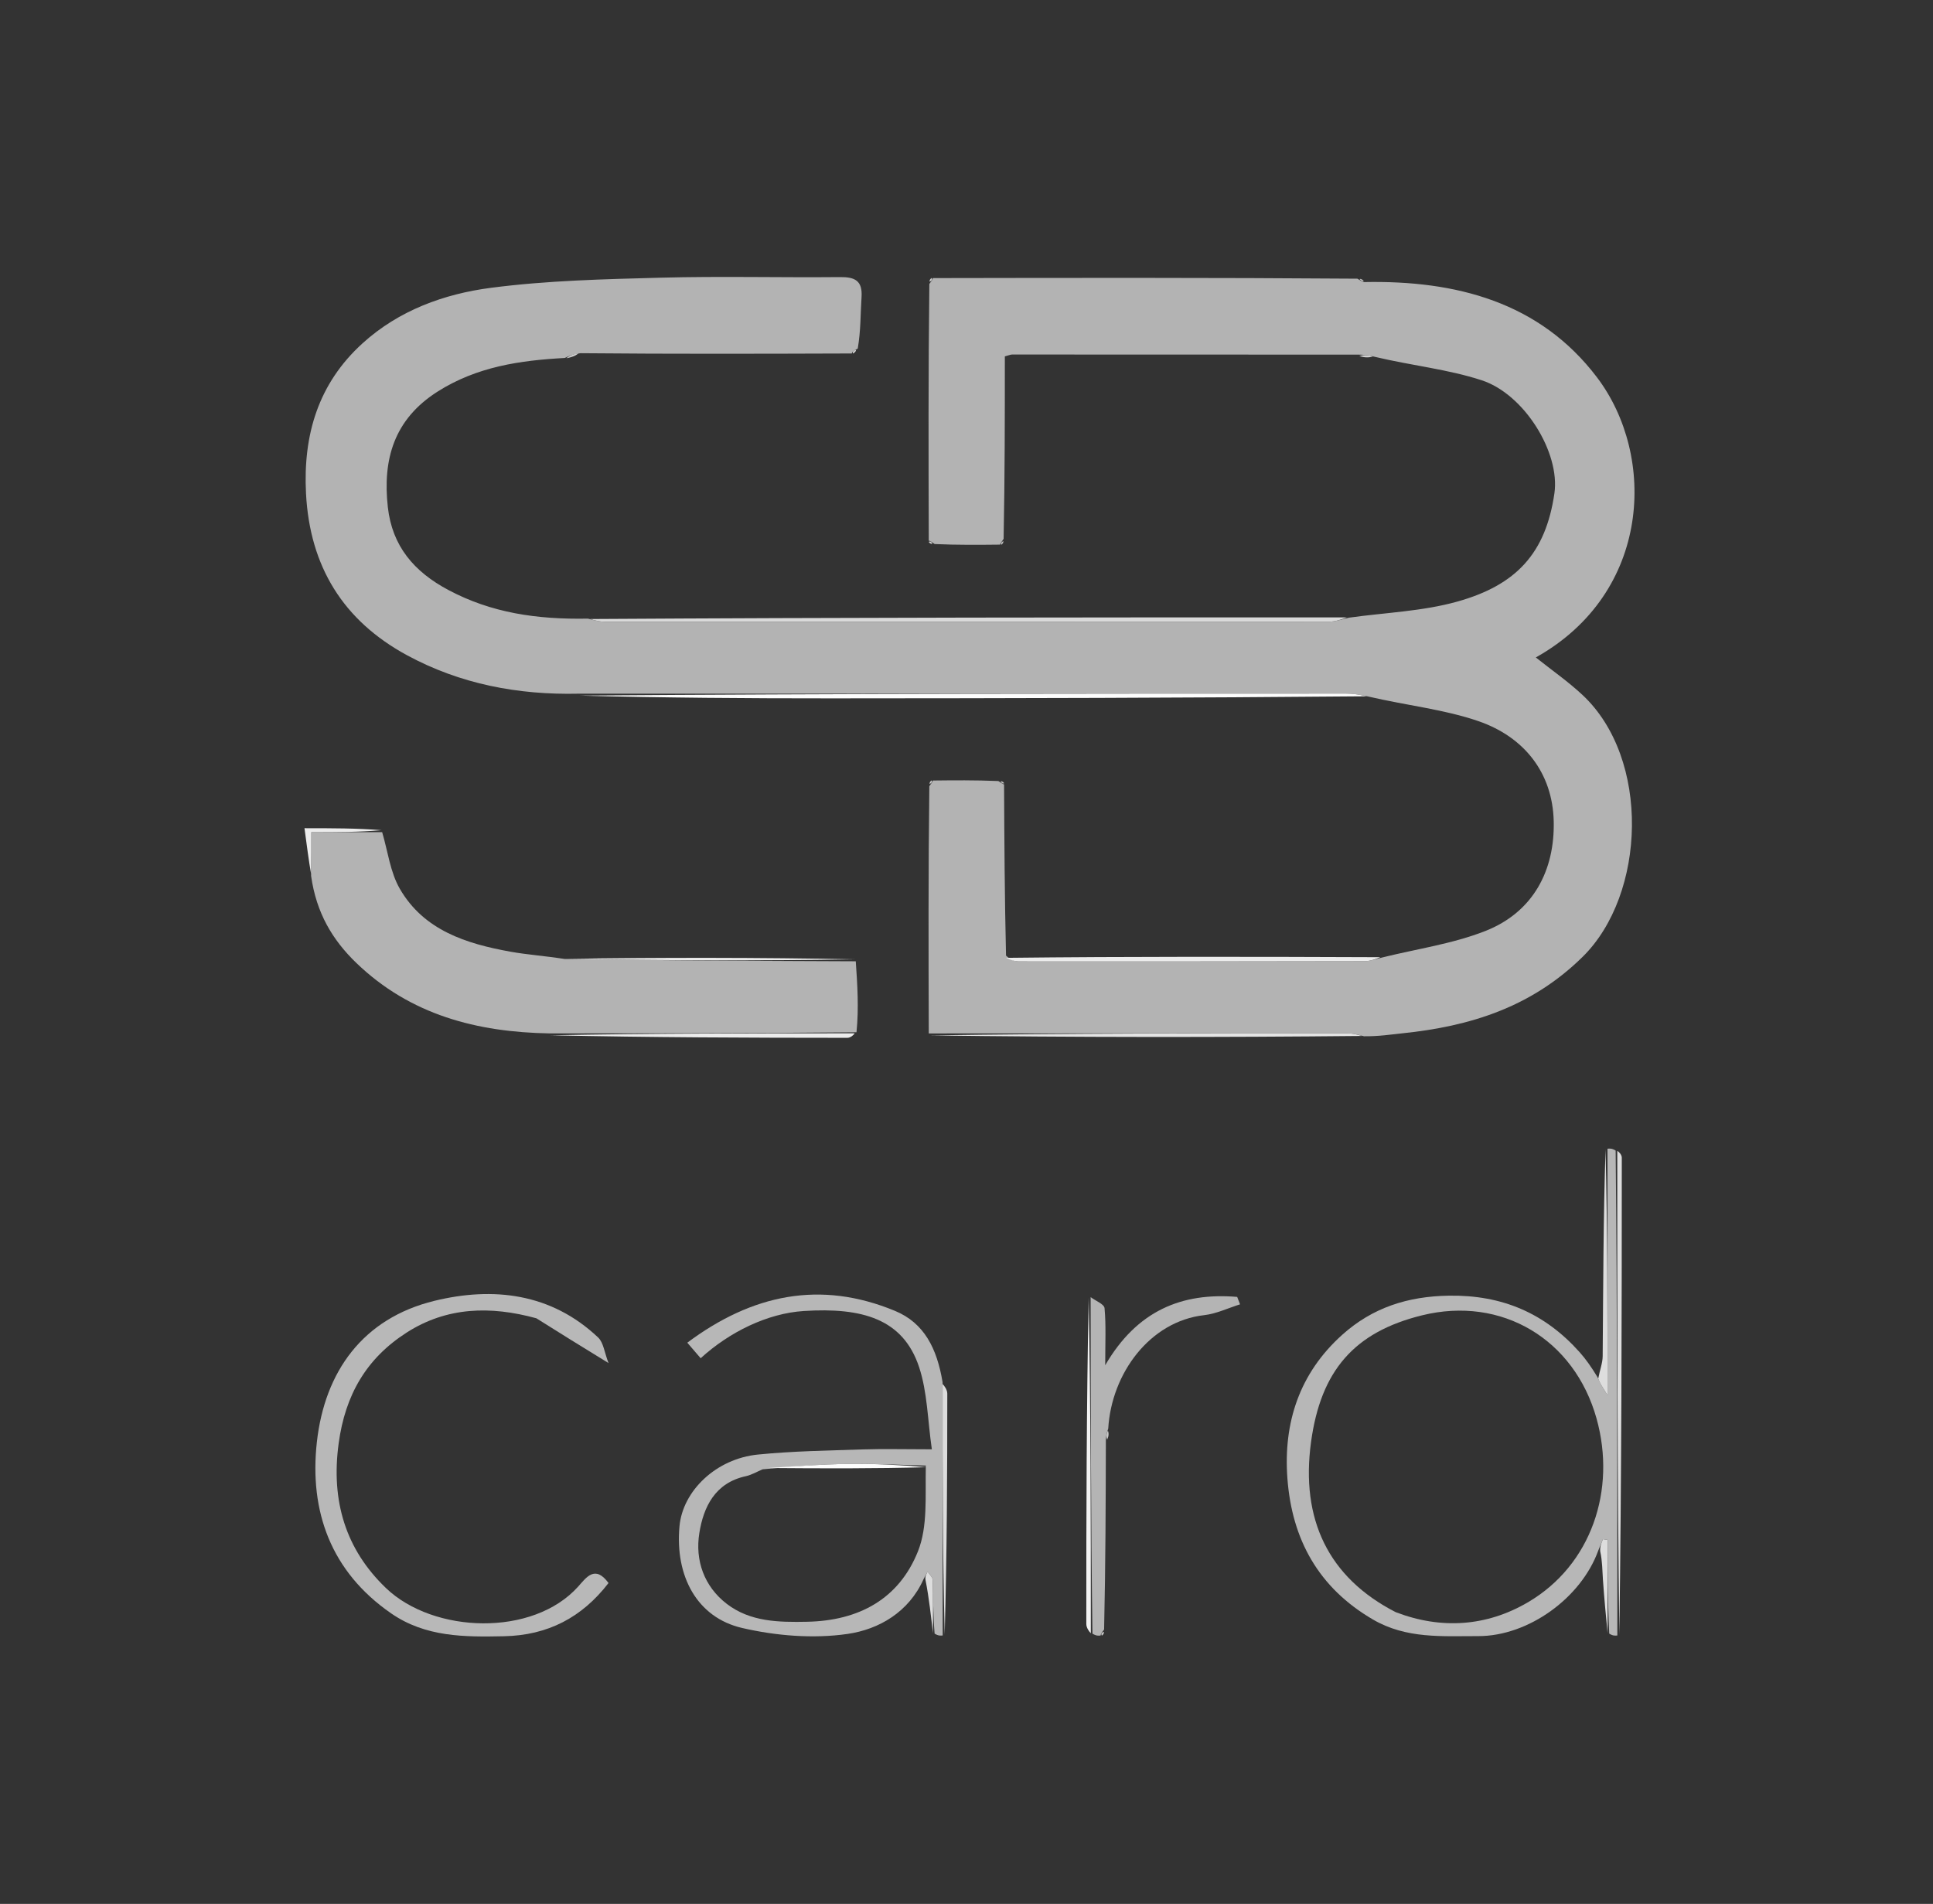<svg xmlns="http://www.w3.org/2000/svg" xmlns:xlink="http://www.w3.org/1999/xlink" version="1.1" id="Layer_1" x="0px" y="0px" width="100%" viewBox="0 0 404 398" enable-background="new 0 0 404 398" xml:space="preserve" >
<rect x="0" y="0" width="404" height="398" fill="#333333" stroke="none"/>
<path fill="#000000" opacity="0" stroke="none" d=" M237,399   C158,399 79.5,399 1,399   C1,266.333 1,133.667 1,1   C135.667,1 270.333,1 405,1   C405,133.667 405,266.333 405,399   C349.167,399 293.333,399 237,399  M231.685,300.798   C231.734,300.206 231.782,299.614 231.984,298.187   C232.314,287.037 240.363,276.204 251.672,274.926   C254.226,274.637 256.676,273.442 259.174,272.665   C258.974,272.147 258.774,271.628 258.574,271.11   C246.982,270.143 237.623,273.989 230.991,285.397   C230.991,280.67 231.18,277.044 230.852,273.465   C230.773,272.614 228.96,271.923 227.124,271.432   C227.083,294.119 227.032,316.806 227.041,339.493   C227.041,340.288 227.637,341.083 228.637,342.035   C229.098,341.991 229.559,341.946 230.564,341.952   C230.675,341.643 230.786,341.333 231.033,340.092   C231.065,327.083 231.097,314.073 231.685,300.798  M197.025,288.075   C195.829,281.886 193.162,276.565 187.067,274.037   C171.475,267.57 157.199,270.563 143.646,280.68   C144.659,281.859 145.545,282.891 146.439,283.932   C152.413,278.473 160.365,274.543 168.011,274.058   C180.167,273.286 188.737,275.667 192.089,285.773   C193.835,291.035 193.872,296.864 194.758,302.97   C189.069,302.97 184.602,302.85 180.144,302.997   C172.89,303.236 165.611,303.347 158.397,304.066   C149.684,304.935 142.696,311.635 142.014,319.051   C141.054,329.502 145.686,338.141 155.109,340.32   C162.213,341.964 169.982,342.599 177.148,341.564   C183.69,340.618 189.95,336.997 193.83,330.407   C194.211,334.234 194.592,338.061 195.654,342.028   C196.112,341.98 196.569,341.932 197.857,341.613   C197.914,324.856 197.986,308.1 197.986,291.343   C197.986,290.513 197.368,289.682 197.025,288.075  M337.348,239.988   C336.889,240.036 336.429,240.084 335.143,240.403   C335.096,254.767 335.077,269.133 334.962,283.497   C334.95,284.955 334.356,286.409 333.768,287.245   C332.561,285.713 331.432,284.111 330.136,282.659   C322.869,274.523 313.968,270.685 302.852,270.852   C294.205,270.981 286.831,273.361 280.502,279.054   C271.584,287.077 268.201,297.383 269.07,309.064   C270.018,321.81 275.557,331.899 286.935,338.544   C293.925,342.626 301.456,342.01 308.967,342.02   C319.375,342.034 330.43,334.105 334.854,324.43   C334.904,326.381 334.882,328.337 335.019,330.281   C335.291,334.153 335.65,338.018 336.652,342.03   C337.11,341.983 337.569,341.935 338.857,341.617   C338.904,308.414 338.957,275.212 338.958,242.009   C338.958,241.383 338.353,240.756 337.348,239.988  M117.311,200.224   C113.761,199.808 110.178,199.576 106.667,198.942   C97.446,197.278 88.601,194.489 83.572,185.813   C81.548,182.319 81.058,177.935 79.595,173.132   C74.52,173.132 69.445,173.132 63.636,173.132   C64.106,176.681 64.536,179.924 64.973,183.953   C66.111,190.849 69.489,196.497 74.479,201.304   C85.776,212.186 99.708,215.768 115.285,216.814   C135.889,216.874 156.493,216.944 177.097,216.954   C177.768,216.954 178.439,216.346 179.856,215.585   C179.524,210.708 179.191,205.83 178.578,200.132   C158.413,200.144 138.248,200.155 117.311,200.224  M281.03,129.01   C228.371,129.047 175.711,129.083 122.127,128.951   C112.174,129.518 102.708,128.121 93.71,123.335   C86.517,119.508 81.966,114.155 81.059,106.016   C79.945,96.019 82.342,87.636 91.491,81.839   C99.687,76.646 108.702,75.335 118.707,74.958   C119.496,74.682 120.286,74.405 122.001,74.076   C140.677,74.015 159.353,73.953 178.572,73.924   C178.761,73.626 178.95,73.329 179.866,72.567   C179.92,69.076 179.837,65.576 180.065,62.096   C180.29,58.673 178.675,57.892 175.574,57.923   C163.093,58.045 150.604,57.714 138.131,58.047   C126.271,58.364 114.34,58.635 102.602,60.167   C92.812,61.444 83.367,64.873 75.785,71.756   C66.527,80.16 63.325,90.874 63.956,103.144   C64.741,118.412 71.725,129.738 85.064,136.972   C96.203,143.013 108.306,145.299 121.317,145.807   C138.77,145.872 156.224,145.995 173.677,145.988   C211.087,145.974 248.497,145.893 286.797,145.978   C294.231,147.514 301.922,148.308 309.038,150.767   C318.554,154.057 324.482,161.544 324.729,171.653   C324.978,181.896 320.484,190.656 310.465,194.608   C303.625,197.306 296.135,198.357 288.011,200.049   C262.011,199.993 236.012,199.937 210.025,198.958   C209.967,187.298 209.91,175.637 209.91,163.462   C209.616,163.363 209.323,163.265 208.105,163.022   C203.724,163.069 199.342,163.117 194.45,163.089   C194.342,163.382 194.233,163.675 193.959,164.896   C194.01,181.942 194.062,198.988 194.391,216.861   C224.572,216.86 254.753,216.858 285.804,216.983   C288.224,216.656 290.637,216.262 293.065,216.012   C307.276,214.549 320.071,210.556 330.776,200.017   C344.031,186.967 345.007,158.582 330.728,145.26   C327.731,142.464 324.33,140.101 320.987,137.436   C345.177,123.902 346.209,95.297 333.782,78.894   C321.808,63.09 304.229,58.58 284.951,58.454   C284.642,58.346 284.334,58.238 283.095,57.979   C253.72,58.031 224.344,58.082 194.444,58.072   C194.334,58.371 194.224,58.67 193.959,59.9   C194.01,77.609 194.062,95.318 194.073,113.548   C194.369,113.649 194.665,113.75 195.886,113.992   C200.265,113.946 204.644,113.899 209.546,113.919   C209.654,113.62 209.762,113.322 210.014,112.092   C210.014,99.51 210.014,86.928 210.014,74.498   C210.917,74.262 211.224,74.111 211.532,74.111   C235.664,74.111 259.796,74.122 284.265,74.733   C285.167,74.767 286.069,74.802 287.858,75.001   C295.156,76.444 302.679,77.201 309.696,79.501   C318.609,82.424 326.109,94.636 324.872,103.142   C323.051,115.662 316.911,122.305 304.576,125.76   C297.294,127.8 289.513,128.059 281.03,129.01  M112.408,275.858   C116.942,278.645 121.476,281.431 127.181,284.938   C126.321,282.72 126.139,280.663 125.016,279.599   C115.186,270.293 103.041,268.947 90.803,271.93   C75.854,275.573 67.856,286.724 66.224,301.472   C64.626,315.908 69.138,328.556 81.763,337.276   C88.966,342.252 97.107,342.218 105.354,342.046   C114.458,341.855 121.616,338.151 127.181,330.923   C124.353,327.055 122.521,329.786 120.854,331.647   C111.383,342.218 90.613,341.507 80.669,331.978   C72.23,323.89 69.158,313.789 70.773,301.782   C72.146,291.577 76.587,283.946 85.009,278.555   C93.338,273.223 102.451,272.93 112.408,275.858  z"/>
<path fill="#B3B3B3" opacity="1" stroke="none" d=" M194.968,58.134   C224.344,58.082 253.72,58.031 283.687,58.256   C284.516,58.759 284.796,58.903 285.118,58.965   C304.229,58.58 321.808,63.09 333.782,78.894   C346.209,95.297 345.177,123.902 320.987,137.436   C324.33,140.101 327.731,142.464 330.728,145.26   C345.007,158.582 344.031,186.967 330.776,200.017   C320.071,210.556 307.276,214.549 293.065,216.012   C290.637,216.262 288.224,216.656 285.079,216.626   C283.369,216.174 282.383,215.995 281.398,215.995   C252.303,215.997 223.208,216.017 194.113,216.034   C194.062,198.988 194.01,181.942 194.231,164.358   C194.73,163.653 194.883,163.434 194.961,163.164   C199.342,163.117 203.724,163.069 208.658,163.272   C209.375,163.743 209.588,163.895 209.852,163.977   C209.91,175.637 209.967,187.298 210.26,199.77   C211.302,200.721 212.11,200.982 212.918,200.982   C237.003,200.994 261.088,200.993 285.173,200.936   C286.427,200.933 287.681,200.42 288.935,200.145   C296.135,198.357 303.625,197.306 310.465,194.608   C320.484,190.656 324.978,181.896 324.729,171.653   C324.482,161.544 318.554,154.057 309.038,150.767   C301.922,148.308 294.231,147.514 286.057,145.625   C283.994,145.174 282.671,144.992 281.347,144.992   C227.873,144.988 174.4,145.001 120.926,145.011   C108.306,145.299 96.203,143.013 85.064,136.972   C71.725,129.738 64.741,118.412 63.956,103.144   C63.325,90.874 66.527,80.16 75.785,71.756   C83.367,64.873 92.812,61.444 102.602,60.167   C114.34,58.635 126.271,58.364 138.131,58.047   C150.604,57.714 163.093,58.045 175.574,57.923   C178.675,57.892 180.29,58.673 180.065,62.096   C179.837,65.576 179.92,69.076 179.269,72.879   C178.334,73.311 178.12,73.545 178.029,73.892   C159.353,73.953 140.677,74.015 121.358,73.834   C119.82,74.006 118.924,74.419 118.029,74.833   C108.702,75.335 99.687,76.646 91.491,81.839   C82.342,87.636 79.945,96.019 81.059,106.016   C81.966,114.155 86.517,119.508 93.71,123.335   C102.708,128.121 112.174,129.518 122.887,129.32   C124.631,129.793 125.615,129.986 126.599,129.986   C176.978,130.001 227.358,130.006 277.737,129.962   C279.144,129.961 280.55,129.412 281.957,129.118   C289.513,128.059 297.294,127.8 304.576,125.76   C316.911,122.305 323.051,115.662 324.872,103.142   C326.109,94.636 318.609,82.424 309.696,79.501   C302.679,77.201 295.156,76.444 287.365,74.599   C285.89,74.175 284.909,74.154 283.928,74.133   C259.796,74.122 235.664,74.111 211.532,74.111   C211.224,74.111 210.917,74.262 210.014,74.498   C210.014,86.928 210.014,99.51 209.756,112.644   C209.267,113.363 209.109,113.581 209.023,113.853   C204.644,113.899 200.265,113.946 195.341,113.731   C194.633,113.22 194.406,113.073 194.113,113.027   C194.062,95.318 194.01,77.609 194.235,59.362   C194.754,58.655 194.906,58.425 194.968,58.134  z"/>
<path fill="#B3B3B3" opacity="1" stroke="none" d=" M178.858,200.953   C179.191,205.83 179.524,210.708 179.008,215.791   C157.061,216.006 135.963,216.017 114.864,216.027   C99.708,215.768 85.776,212.186 74.479,201.304   C69.489,196.497 66.111,190.849 65.02,183.094   C65.067,179.666 65.067,177.095 65.067,173.956   C70.383,173.956 75.126,173.956 79.87,173.956   C81.058,177.935 81.548,182.319 83.572,185.813   C88.601,194.489 97.446,197.278 106.667,198.942   C110.178,199.576 113.761,199.808 118.002,200.467   C138.748,200.791 158.803,200.872 178.858,200.953  z"/>
<path fill="#B7B7B7" opacity="1" stroke="none" d=" M334.035,324.147   C330.43,334.105 319.375,342.034 308.967,342.02   C301.456,342.01 293.925,342.626 286.935,338.544   C275.557,331.899 270.018,321.81 269.07,309.064   C268.201,297.383 271.584,287.077 280.502,279.054   C286.831,273.361 294.205,270.981 302.852,270.852   C313.968,270.685 322.869,274.523 330.136,282.659   C331.432,284.111 332.561,285.713 333.896,287.907   C334.396,289.157 334.767,289.747 335.97,291.656   C335.97,273.447 335.97,256.789 335.97,240.132   C336.429,240.084 336.889,240.036 337.675,240.519   C338.01,274.662 338.018,308.275 338.027,341.887   C337.569,341.935 337.11,341.983 336.329,341.497   C336.005,334.607 336.005,328.25 336.005,321.893   C335.672,321.848 335.339,321.803 335.007,321.757   C334.683,322.554 334.359,323.35 334.035,324.147  M291.691,337.007   C301.246,340.681 310.757,339.992 319.371,334.93   C332.6,327.156 337.843,311.46 333.687,296.558   C329.053,279.941 313.848,270.862 297.216,274.96   C283.028,278.455 276.041,286.538 274.009,301.446   C271.809,317.58 277.599,329.766 291.691,337.007  z"/>
<path fill="#B7B7B7" opacity="1" stroke="none" d=" M193.027,330.114   C189.95,336.997 183.69,340.618 177.148,341.564   C169.982,342.599 162.213,341.964 155.109,340.32   C145.686,338.141 141.054,329.502 142.014,319.051   C142.696,311.635 149.684,304.935 158.397,304.066   C165.611,303.347 172.89,303.236 180.144,302.997   C184.602,302.85 189.069,302.97 194.758,302.97   C193.872,296.864 193.835,291.035 192.089,285.773   C188.737,275.667 180.167,273.286 168.011,274.058   C160.365,274.543 152.413,278.473 146.439,283.932   C145.545,282.891 144.659,281.859 143.646,280.68   C157.199,270.563 171.475,267.57 187.067,274.037   C193.162,276.565 195.829,281.886 197,288.941   C196.993,307.166 197.01,324.525 197.027,341.883   C196.569,341.932 196.112,341.98 195.333,341.501   C195.003,337.411 195.044,333.845 194.935,330.284   C194.917,329.693 194.245,329.121 193.876,328.541   C193.593,329.065 193.31,329.589 193.027,330.114  M159.394,307.151   C158.222,307.642 157.091,308.327 155.87,308.592   C149.449,309.983 147.038,315.003 146.16,320.483   C145.247,326.185 147.152,331.629 151.892,335.274   C156.79,339.039 162.7,339.141 168.693,339.02   C179.516,338.803 187.868,334.257 191.847,324.32   C193.932,319.114 193.364,312.845 193.496,306.365   C188.072,306.238 182.646,305.95 177.225,306.028   C171.509,306.11 165.799,306.543 159.394,307.151  z"/>
<path fill="#B8B8B8" opacity="1" stroke="none" d=" M112.106,275.583   C102.451,272.93 93.338,273.223 85.009,278.555   C76.587,283.946 72.146,291.577 70.773,301.782   C69.158,313.789 72.23,323.89 80.669,331.978   C90.613,341.507 111.383,342.218 120.854,331.647   C122.521,329.786 124.353,327.055 127.181,330.923   C121.616,338.151 114.458,341.855 105.354,342.046   C97.107,342.218 88.966,342.252 81.763,337.276   C69.138,328.556 64.626,315.908 66.224,301.472   C67.856,286.724 75.854,275.573 90.803,271.93   C103.041,268.947 115.186,270.293 125.016,279.599   C126.139,280.663 126.321,282.72 127.181,284.938   C121.476,281.431 116.942,278.645 112.106,275.583  z"/>
<path fill="#B4B4B4" opacity="1" stroke="none" d=" M227.945,271.158   C228.96,271.923 230.773,272.614 230.852,273.465   C231.18,277.044 230.991,280.67 230.991,285.397   C237.623,273.989 246.982,270.143 258.574,271.11   C258.774,271.628 258.974,272.147 259.174,272.665   C256.676,273.442 254.226,274.637 251.672,274.926   C240.363,276.204 232.314,287.037 231.621,298.643   C231.215,299.754 231.172,300.409 231.129,301.064   C231.097,314.073 231.065,327.083 230.759,340.636   C230.225,341.352 230.07,341.593 230.021,341.901   C229.559,341.946 229.098,341.991 228.323,341.497   C227.988,317.692 227.967,294.425 227.945,271.158  z"/>
<path fill="#FDFDFD" opacity="1" stroke="none" d=" M121.121,145.409   C174.4,145.001 227.873,144.988 281.347,144.992   C282.671,144.992 283.994,145.174 285.613,145.555   C248.497,145.893 211.087,145.974 173.677,145.988   C156.224,145.995 138.77,145.872 121.121,145.409  z"/>
<path fill="#DADADA" opacity="1" stroke="none" d=" M281.494,129.064   C280.55,129.412 279.144,129.961 277.737,129.962   C227.358,130.006 176.978,130.001 126.599,129.986   C125.615,129.986 124.631,129.793 123.349,129.404   C175.711,129.083 228.371,129.047 281.494,129.064  z"/>
<path fill="#DDDDDD" opacity="1" stroke="none" d=" M338.442,341.752   C338.018,308.275 338.01,274.662 338.016,240.59   C338.353,240.756 338.958,241.383 338.958,242.009   C338.957,275.212 338.904,308.414 338.442,341.752  z"/>
<path fill="#E4E4E4" opacity="1" stroke="none" d=" M194.252,216.447   C223.208,216.017 252.303,215.997 281.398,215.995   C282.383,215.995 283.369,216.174 284.644,216.563   C254.753,216.858 224.572,216.86 194.252,216.447  z"/>
<path fill="#ECECEC" opacity="1" stroke="none" d=" M288.473,200.097   C287.681,200.42 286.427,200.933 285.173,200.936   C261.088,200.993 237.003,200.994 212.918,200.982   C212.11,200.982 211.302,200.721 210.254,200.231   C236.012,199.937 262.011,199.993 288.473,200.097  z"/>
<path fill="#F2F2F2" opacity="1" stroke="none" d=" M227.534,271.295   C227.967,294.425 227.988,317.692 227.983,341.419   C227.637,341.083 227.041,340.288 227.041,339.493   C227.032,316.806 227.083,294.119 227.534,271.295  z"/>
<path fill="#ECECEC" opacity="1" stroke="none" d=" M115.075,216.42   C135.963,216.017 157.061,216.006 178.635,216.009   C178.439,216.346 177.768,216.954 177.097,216.954   C156.493,216.944 135.889,216.874 115.075,216.42  z"/>
<path fill="#ECECEC" opacity="1" stroke="none" d=" M178.718,200.542   C158.803,200.872 138.748,200.791 118.389,200.439   C138.248,200.155 158.413,200.144 178.718,200.542  z"/>
<path fill="#DDDDDD" opacity="1" stroke="none" d=" M335.556,240.267   C335.97,256.789 335.97,273.447 335.97,291.656   C334.767,289.747 334.396,289.157 334.028,288.216   C334.356,286.409 334.95,284.955 334.962,283.497   C335.077,269.133 335.096,254.767 335.556,240.267  z"/>
<path fill="#DDDDDD" opacity="1" stroke="none" d=" M197.442,341.748   C197.01,324.525 196.993,307.166 197.006,289.329   C197.368,289.682 197.986,290.513 197.986,291.343   C197.986,308.1 197.914,324.856 197.442,341.748  z"/>
<path fill="#ECECEC" opacity="1" stroke="none" d=" M79.732,173.544   C75.126,173.956 70.383,173.956 65.067,173.956   C65.067,177.095 65.067,179.666 65.017,182.701   C64.536,179.924 64.106,176.681 63.636,173.132   C69.445,173.132 74.52,173.132 79.732,173.544  z"/>
<path fill="#DDDDDD" opacity="1" stroke="none" d=" M334.445,324.289   C334.359,323.35 334.683,322.554 335.007,321.757   C335.339,321.803 335.672,321.848 336.005,321.893   C336.005,328.25 336.005,334.607 335.989,341.424   C335.65,338.018 335.291,334.153 335.019,330.281   C334.882,328.337 334.904,326.381 334.445,324.289  z"/>
<path fill="#DDDDDD" opacity="1" stroke="none" d=" M193.428,330.26   C193.31,329.589 193.593,329.065 193.876,328.541   C194.245,329.121 194.917,329.693 194.935,330.284   C195.044,333.845 195.003,337.411 194.993,341.431   C194.592,338.061 194.211,334.234 193.428,330.26  z"/>
<path fill="#CFCFCF" opacity="1" stroke="none" d=" M284.097,74.433   C284.909,74.154 285.89,74.175 286.921,74.516   C286.069,74.802 285.167,74.767 284.097,74.433  z"/>
<path fill="#CFCFCF" opacity="1" stroke="none" d=" M118.368,74.895   C118.924,74.419 119.82,74.006 120.895,73.861   C120.286,74.405 119.496,74.682 118.368,74.895  z"/>
<path fill="#C9C9C9" opacity="1" stroke="none" d=" M231.407,300.931   C231.172,300.409 231.215,299.754 231.544,299.06   C231.782,299.614 231.734,300.206 231.407,300.931  z"/>
<path fill="#C9C9C9" opacity="1" stroke="none" d=" M230.292,341.927   C230.07,341.593 230.225,341.352 230.691,341.102   C230.786,341.333 230.675,341.643 230.292,341.927  z"/>
<path fill="#BDBDBD" opacity="1" stroke="none" d=" M209.881,163.719   C209.588,163.895 209.375,163.743 209.12,163.344   C209.323,163.265 209.616,163.363 209.881,163.719  z"/>
<path fill="#CCCCCC" opacity="1" stroke="none" d=" M194.705,163.126   C194.883,163.434 194.73,163.653 194.314,163.893   C194.233,163.675 194.342,163.382 194.705,163.126  z"/>
<path fill="#BDBDBD" opacity="1" stroke="none" d=" M209.284,113.886   C209.109,113.581 209.267,113.363 209.684,113.11   C209.762,113.322 209.654,113.62 209.284,113.886  z"/>
<path fill="#CCCCCC" opacity="1" stroke="none" d=" M194.093,113.288   C194.406,113.073 194.633,113.22 194.878,113.66   C194.665,113.75 194.369,113.649 194.093,113.288  z"/>
<path fill="#CFCFCF" opacity="1" stroke="none" d=" M178.3,73.908   C178.12,73.545 178.334,73.311 178.906,73.111   C178.95,73.329 178.761,73.626 178.3,73.908  z"/>
<path fill="#BDBDBD" opacity="1" stroke="none" d=" M285.034,58.71   C284.796,58.903 284.516,58.759 284.152,58.331   C284.334,58.238 284.642,58.346 285.034,58.71  z"/>
<path fill="#CCCCCC" opacity="1" stroke="none" d=" M194.706,58.103   C194.906,58.425 194.754,58.655 194.312,58.897   C194.224,58.67 194.334,58.371 194.706,58.103  z"/>
<path fill="#000000" opacity="0" stroke="none" d=" M291.289,336.989   C277.599,329.766 271.809,317.58 274.009,301.446   C276.041,286.538 283.028,278.455 297.216,274.96   C313.848,270.862 329.053,279.941 333.687,296.558   C337.843,311.46 332.6,327.156 319.371,334.93   C310.757,339.992 301.246,340.681 291.289,336.989  z"/>
<path fill="#000000" opacity="0" stroke="none" d=" M193.994,307.055   C193.364,312.845 193.932,319.114 191.847,324.32   C187.868,334.257 179.516,338.803 168.693,339.02   C162.7,339.141 156.79,339.039 151.892,335.274   C147.152,331.629 145.247,326.185 146.16,320.483   C147.038,315.003 149.449,309.983 155.87,308.592   C157.091,308.327 158.222,307.642 160.2,307.043   C172.002,306.975 182.998,307.015 193.994,307.055  z"/>
<path fill="#FDFDFD" opacity="1" stroke="none" d=" M193.745,306.71   C182.998,307.015 172.002,306.975 160.546,306.879   C165.799,306.543 171.509,306.11 177.225,306.028   C182.646,305.95 188.072,306.238 193.745,306.71  z"/>
</svg>
